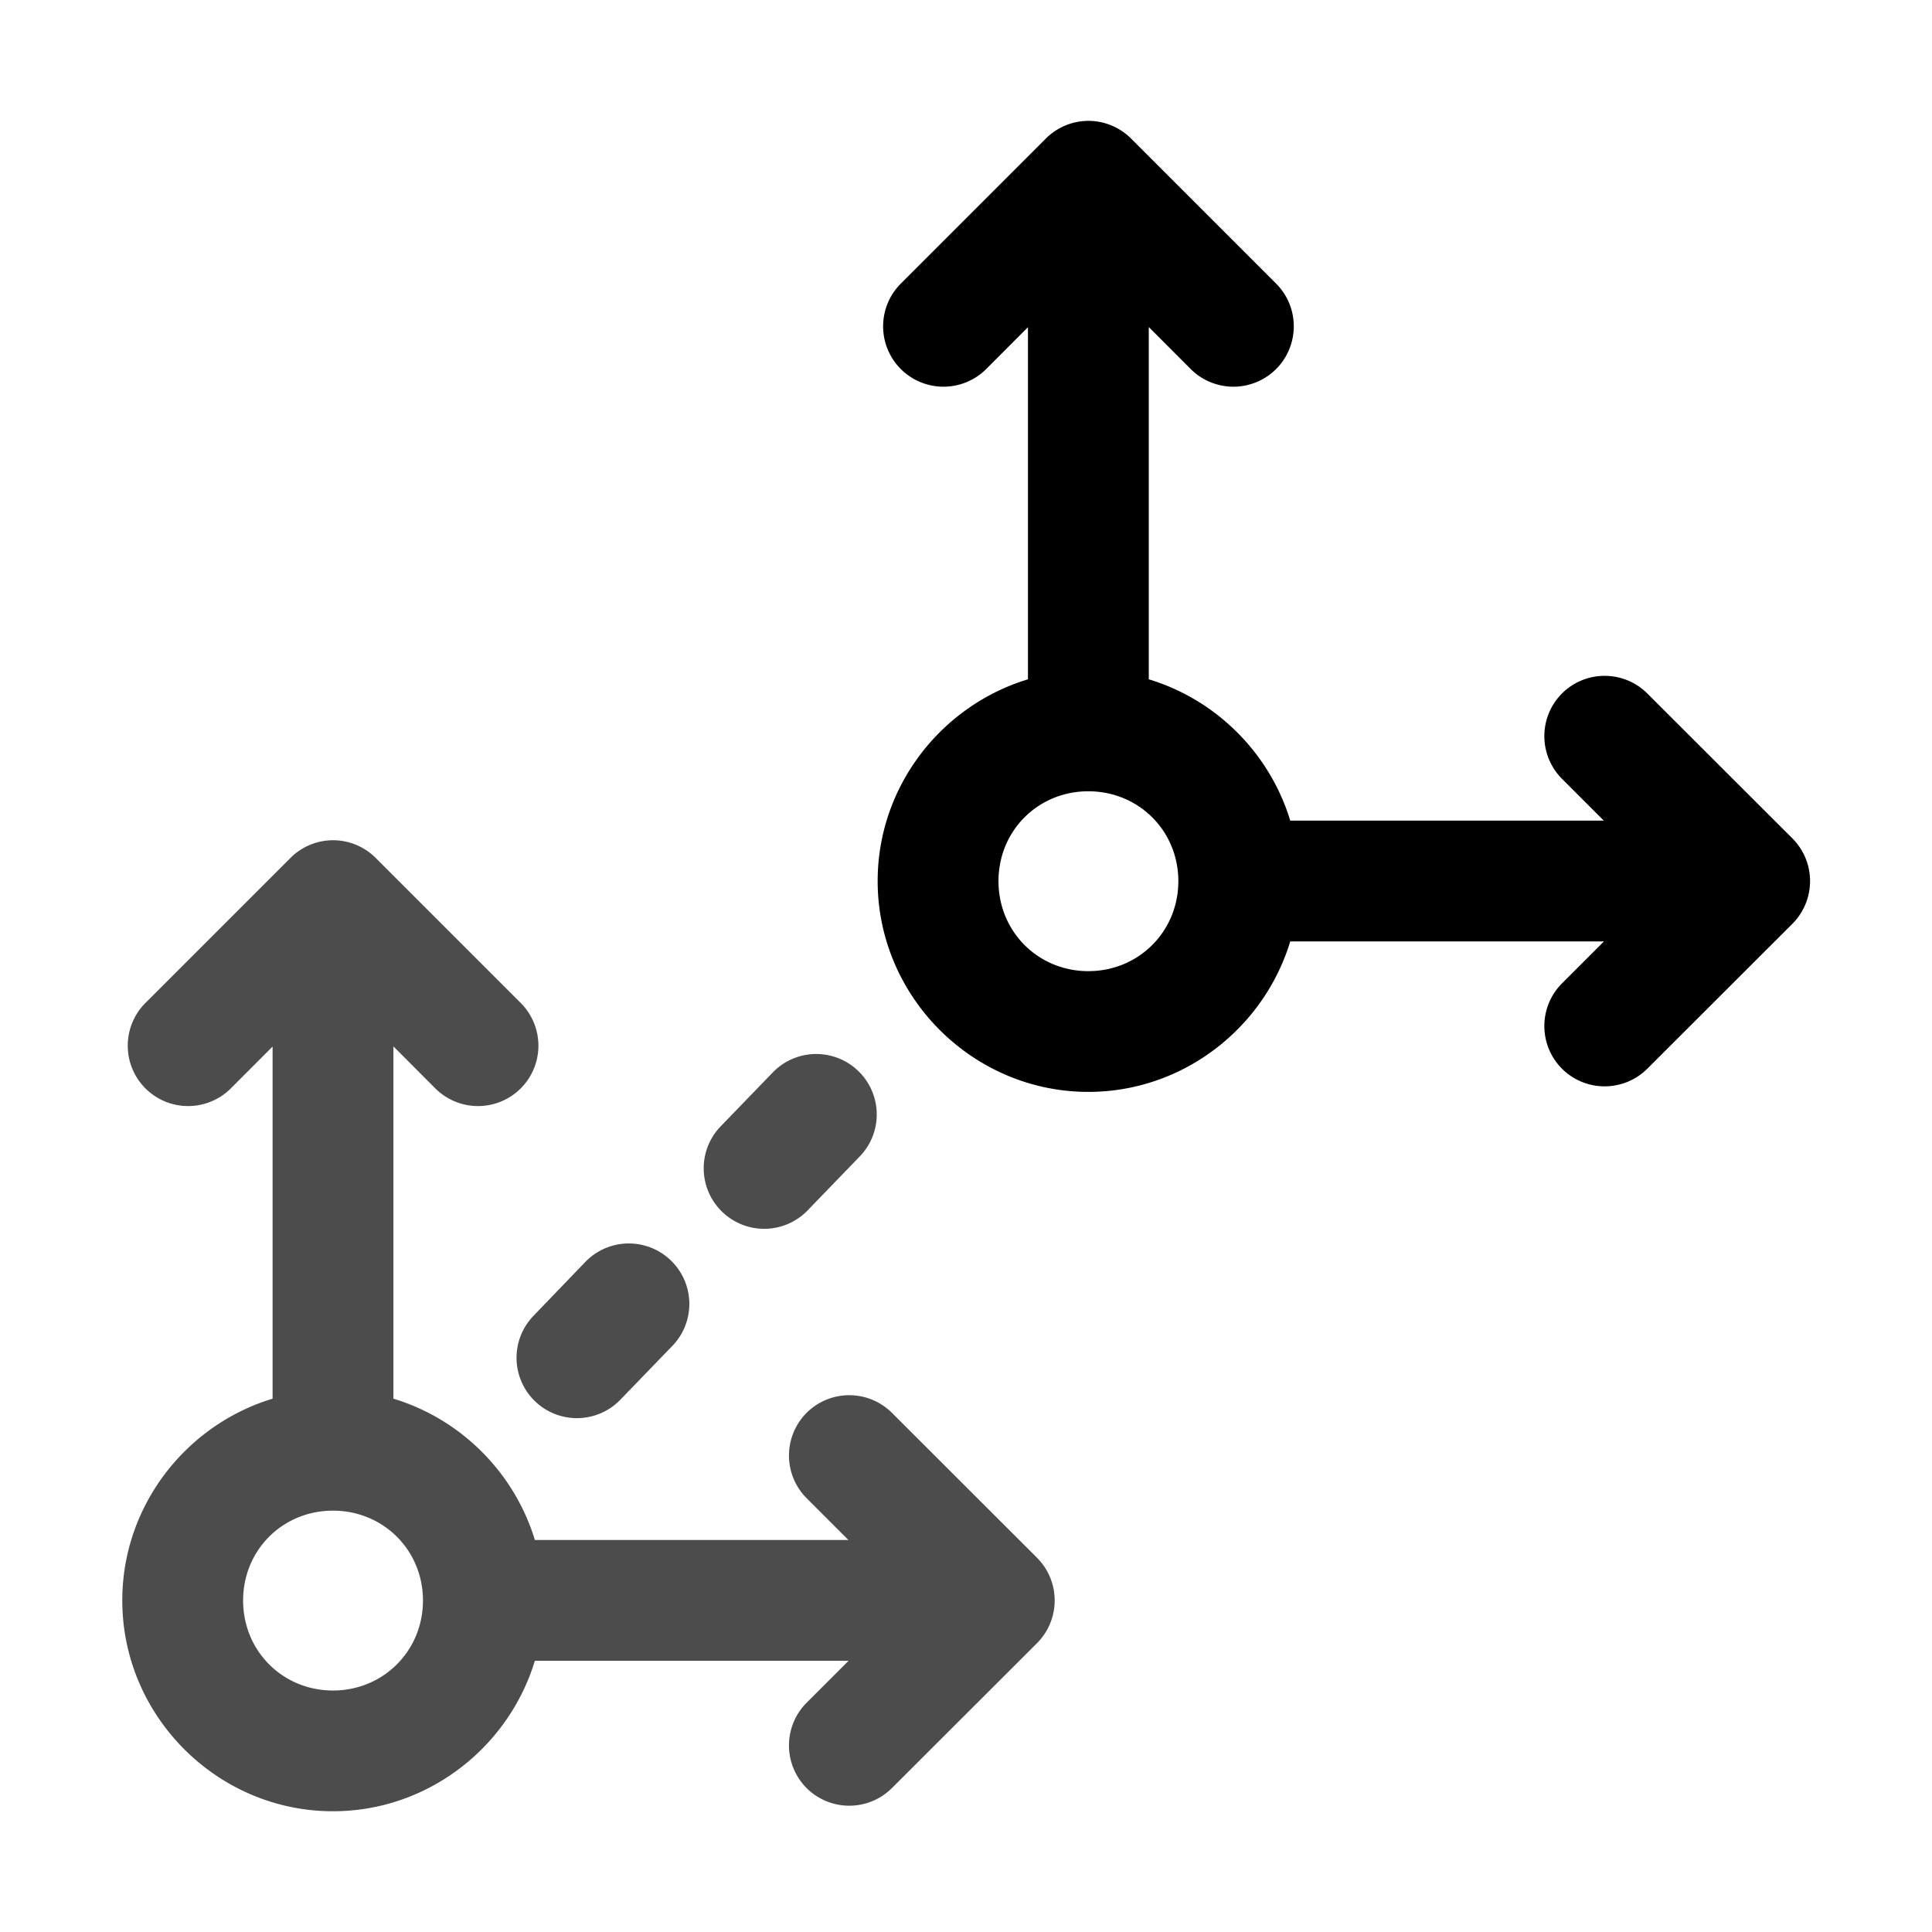 <svg xmlns="http://www.w3.org/2000/svg" xmlns:ns1="http://sodipodi.sourceforge.net/DTD/sodipodi-0.dtd" xmlns:ns2="http://www.inkscape.org/namespaces/inkscape" id="svg11" viewBox="0 0 1600 1600"><ns1:namedview pagecolor="#303030" showgrid="true"><ns2:grid id="grid5" units="px" spacingx="100" spacingy="100" color="#4772b3" opacity="0.2" visible="true" /></ns1:namedview><g fill="currentColor"><path id="path1" d="m471.49 200.271a.724.724 0 0 0 -.512.213l-1.736 1.736a.724.724 0 0 0 0 1.023.724.724 0 0 0 1.023 0l.5-.501v4.217c-1.037.314-1.8 1.282-1.8 2.416 0 1.386 1.138 2.525 2.523 2.525 1.134 0 2.104-.764 2.418-1.802h3.757l-.502.502a.724.724 0 0 0 0 1.023.724.724 0 0 0 1.021 0l1.738-1.736a.724.724 0 0 0 0-1.023l-1.738-1.736a.724.724 0 0 0 -1.021 0 .724.724 0 0 0 0 1.023l.5.5h-3.755c-.245-.807-.886-1.448-1.694-1.692v-4.219l.502.503a.724.724 0 0 0 1.023 0 .724.724 0 0 0 0-1.023l-1.736-1.736a.724.724 0 0 0 -.512-.213zm-.002 8.029c.603 0 1.078.473 1.078 1.076 0 .603-.475 1.078-1.078 1.078-.603 0-1.076-.475-1.076-1.078 0-.603.473-1.076 1.076-1.076z" opacity=".7" transform="matrix(69.15 0 0 69.151 -32327.657 -13153.094)" /><path id="path9" d="m473.782 207.73a.5.5 0 0 0 -.395.153l-.43.445a.5.5 0 0 0 .014.709.5.5 0 0 0 .707-.014l.432-.447a.5.5 0 0 0 -.014-.707.5.5 0 0 0 -.314-.139zm-1.552 1.569a.5.5 0 0 0 -.394.152l-.43.447a.5.5 0 0 0 .014.707.5.5 0 0 0 .707-.014l.43-.445a.5.5 0 0 0 -.014-.709.5.5 0 0 0 -.313-.138z" opacity=".7" transform="matrix(100 0 0 100 -46698.876 -19900)" /><path id="circle8" d="m470.304 202.584a.724.724 0 0 0 -.512.213l-1.736 1.736a.724.724 0 0 0 0 1.023.724.724 0 0 0 1.023 0l.5-.501v4.217c-1.037.314-1.8 1.282-1.8 2.416 0 1.386 1.138 2.525 2.523 2.525 1.134 0 2.104-.764 2.418-1.802h3.757l-.502.502a.724.724 0 0 0 0 1.023.724.724 0 0 0 1.021 0l1.738-1.736a.724.724 0 0 0 0-1.023l-1.738-1.736a.724.724 0 0 0 -1.021 0 .724.724 0 0 0 0 1.023l.5.5h-3.755c-.245-.807-.886-1.448-1.694-1.692v-4.219l.502.503a.724.724 0 0 0 1.023 0 .724.724 0 0 0 0-1.023l-1.736-1.736a.724.724 0 0 0 -.512-.213zm-.002 8.029c.603 0 1.078.473 1.078 1.076 0 .603-.475 1.078-1.078 1.078-.603 0-1.076-.475-1.076-1.078 0-.603.473-1.076 1.076-1.076z" transform="matrix(69.15 0 0 69.151 -31620.076 -13908.79)" /></g></svg>